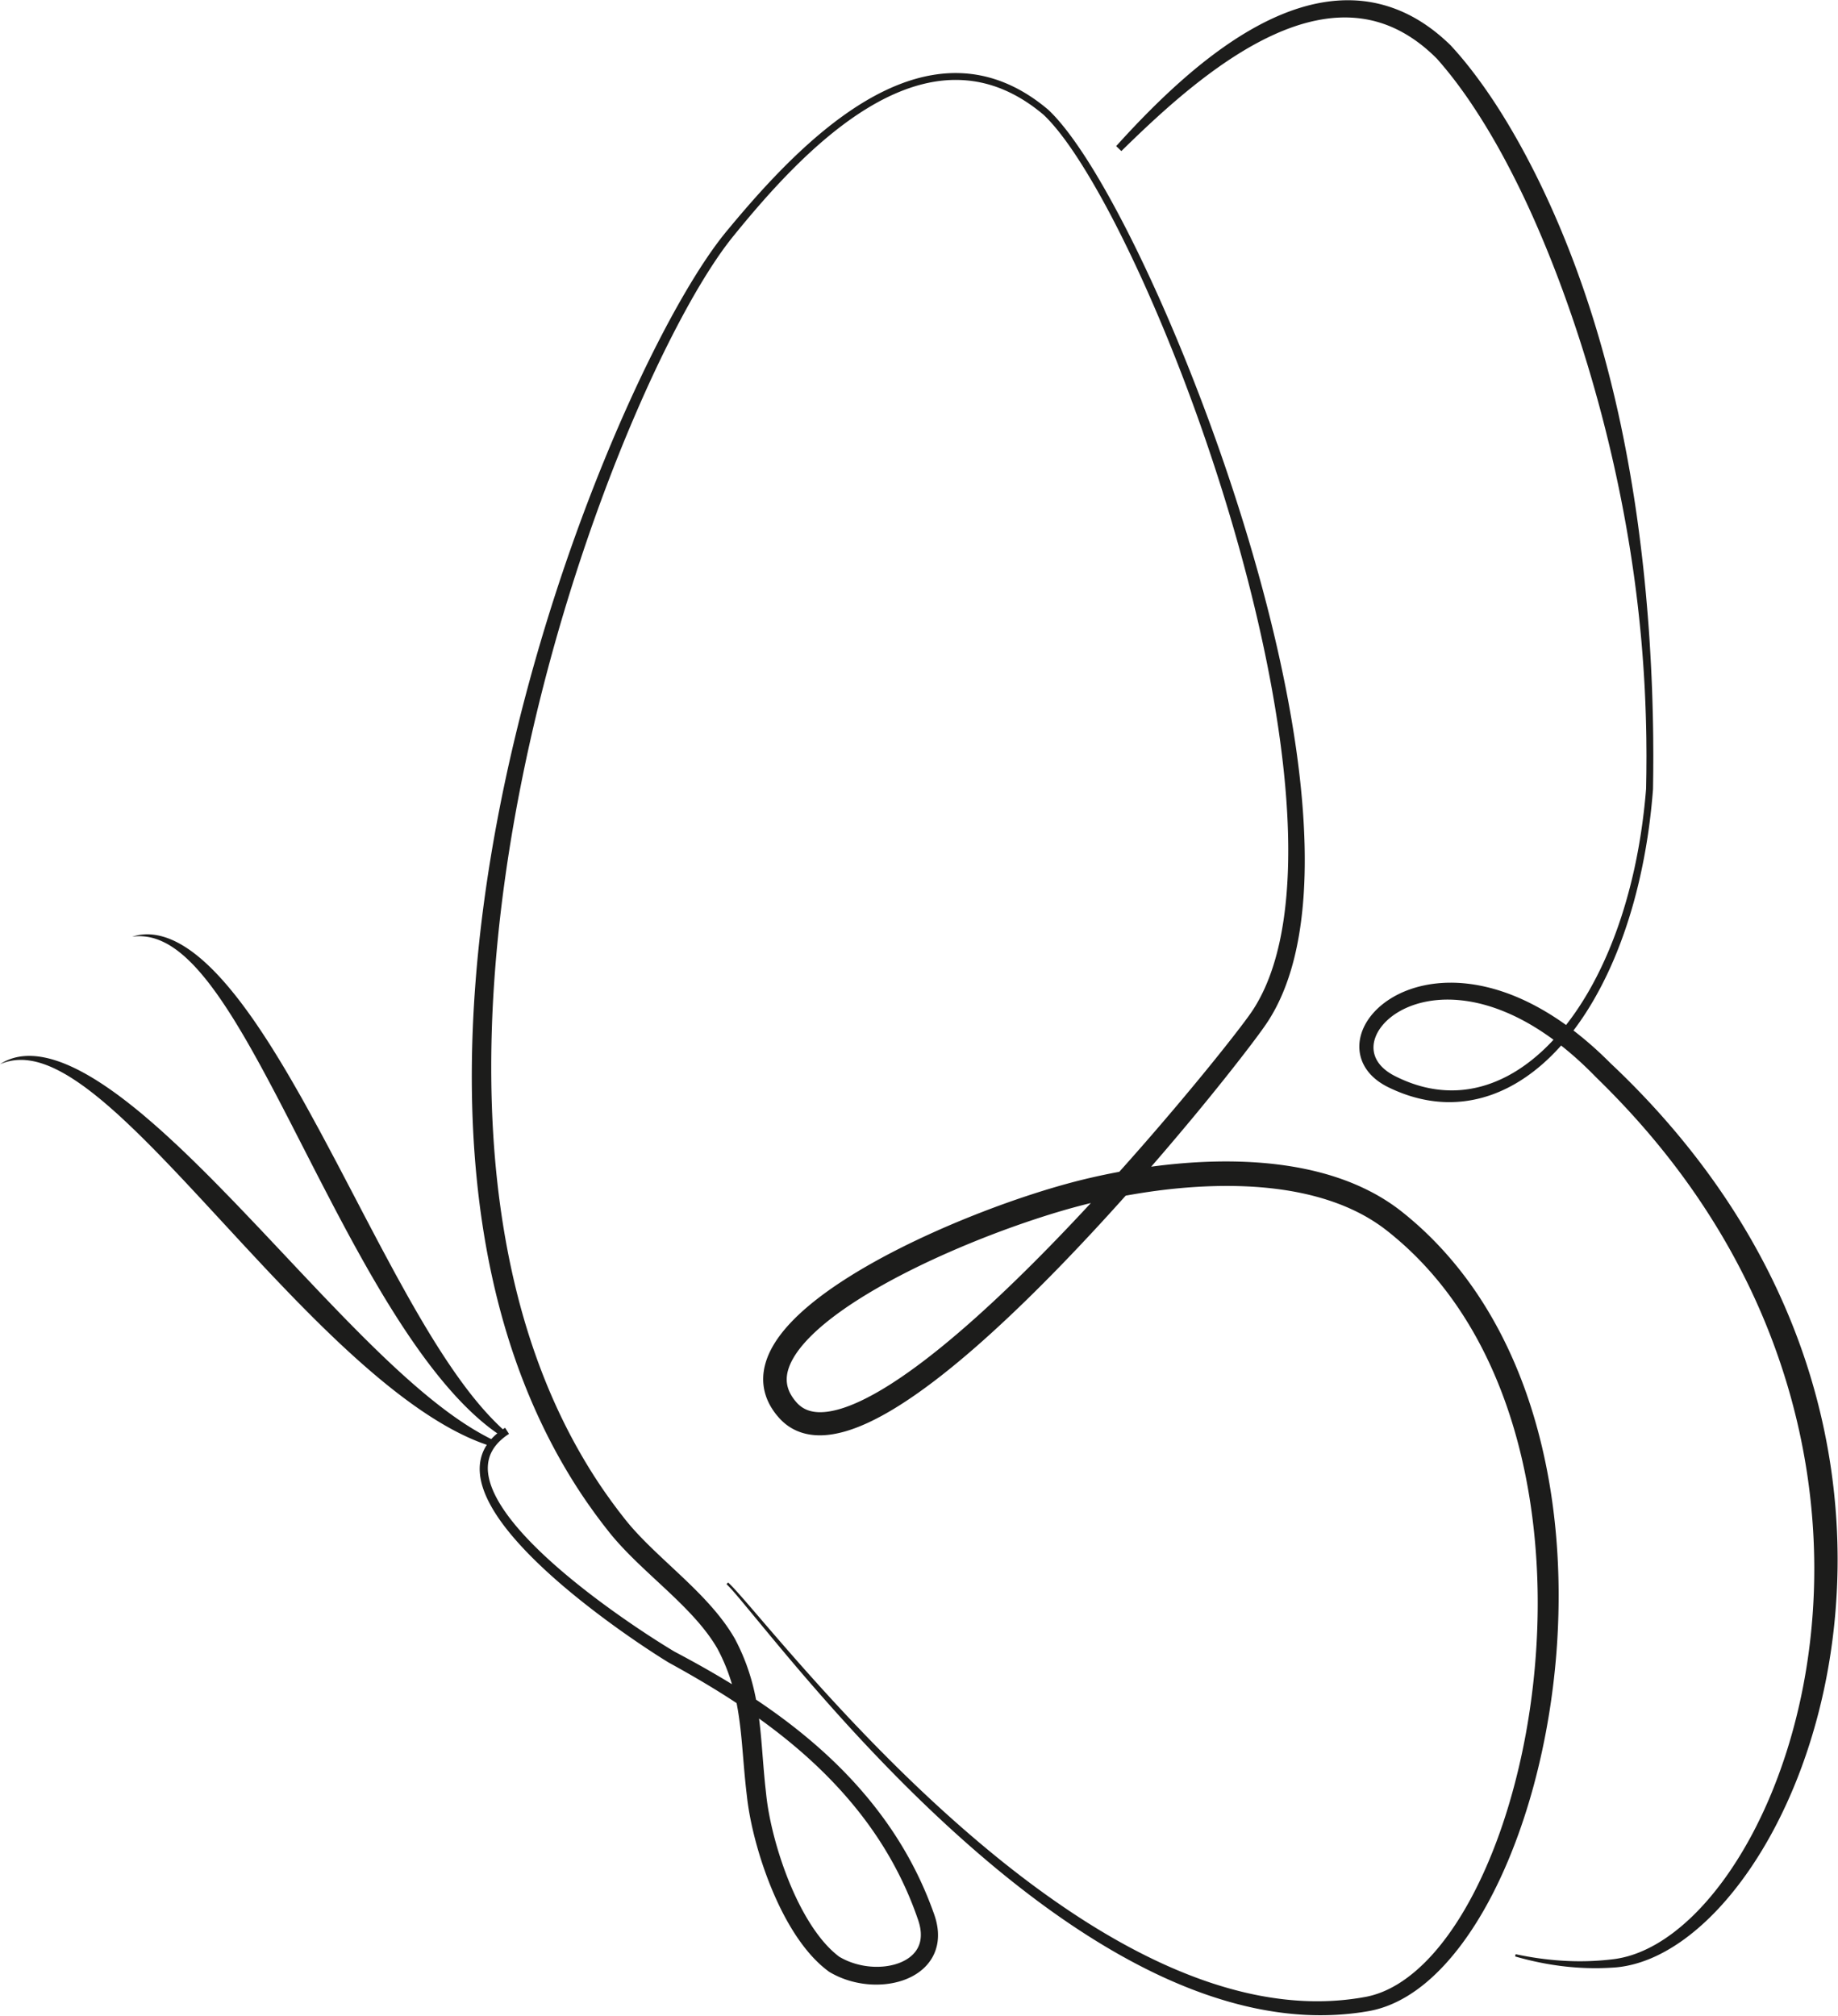 <svg xmlns="http://www.w3.org/2000/svg" width="3209.5" height="3519.7" version="1.0" viewBox="0 -0.4 3209.5 3519.7"><path fill="#1C1C1B" d="M1949.03 254.74c37.83-41.88 77.44-82.45 120.35-119.79 21.46-18.66 43.76-36.47 67.16-52.96 23.39-16.49 47.94-31.62 73.85-44.57 25.93-12.87 53.31-23.53 82.1-30.2 14.39-3.3 29.1-5.62 44-6.62 14.89-1 29.97-.74 44.93 1.01s29.78 5.01 44.14 9.64 28.25 10.66 41.44 17.83c13.2 7.17 25.67 15.5 37.44 24.61 5.89 4.55 11.57 9.33 17.09 14.26 1.39 1.22 2.75 2.47 4.11 3.73l2.04 1.88c.67.61 1.41 1.34 2.11 2.01l2.12 2.04c.71.68 1.43 1.36 2.03 2.06l3.78 4.17 3.78 4.17 3.57 4.1c2.36 2.74 4.77 5.44 7.06 8.23 2.3 2.78 4.64 5.53 6.9 8.34l6.76 8.44c8.89 11.33 17.45 22.87 25.76 34.57 8.25 11.73 16.26 23.61 24 35.65l5.72 9.07 2.86 4.54 2.79 4.57 5.58 9.15 5.45 9.22c14.53 24.6 28.09 49.69 40.94 75.13 12.87 25.42 24.91 51.22 36.32 77.28 45.58 104.28 80.04 212.95 105.7 323.32l4.72 20.72 4.52 20.76 4.28 20.8c1.41 6.94 2.73 13.89 4.09 20.84 5.34 27.8 10.19 55.69 14.57 83.63 4.42 27.94 8.24 55.96 11.68 84.01 3.47 28.05 6.52 56.14 9.11 84.26 2.54 28.13 4.89 56.27 6.64 84.44 1.79 28.17 3.23 56.36 4.31 84.55.99 28.2 1.71 56.41 2 84.62l.13 21.16.04 10.58-.04 10.58c-.05 7.06-.02 14.09-.12 21.18l-.29 21.28c-.05 1.78 0 3.54-.13 5.33l-.43 5.39c-.28 3.63-.61 7.08-.92 10.63-.66 7.04-1.34 14.09-2.12 21.12-1.55 14.07-3.33 28.11-5.44 42.11-4.18 28.01-9.52 55.85-16.03 83.44-6.52 27.59-14.29 54.9-23.49 81.76-9.18 26.86-19.75 53.3-32.02 78.99-12.29 25.67-26.16 50.67-42.12 74.4-15.96 23.71-33.95 46.22-54.4 66.53-20.44 20.28-43.45 38.33-69.06 52.35-12.8 7-26.23 12.96-40.17 17.61a221.3 221.3 0 0 1-43.02 9.75 215 215 0 0 1-44.23.89c-14.73-1.21-29.31-3.91-43.49-7.89s-27.96-9.22-41.21-15.46c-3.25-1.52-6.78-3.25-10.15-5.13-3.38-1.91-6.71-3.97-9.94-6.23-6.44-4.57-12.57-9.9-17.83-16.27-5.27-6.34-9.67-13.69-12.58-21.73-2.93-8.02-4.31-16.67-4.1-25.18.19-8.52 1.92-16.85 4.72-24.61 2.81-7.77 6.68-14.98 11.21-21.59 9.13-13.2 20.8-23.99 33.57-32.68 12.79-8.7 26.72-15.34 41.12-20.2 7.2-2.45 14.52-4.43 21.91-6.01 7.39-1.6 14.85-2.77 22.33-3.56 14.96-1.59 30.02-1.7 44.89-.49 29.78 2.42 58.8 9.81 86.22 20.5 27.44 10.72 53.36 24.66 77.7 40.66 12.18 8 23.93 16.56 35.37 25.49 11.4 8.96 22.47 18.31 33.2 28 5.34 4.86 10.63 9.78 15.81 14.81l3.89 3.77 3.73 3.7c2.46 2.5 4.99 4.87 7.51 7.25l3.79 3.59 3.85 3.7c2.57 2.46 5.13 4.94 7.67 7.43 2.55 2.48 5.1 4.98 7.62 7.49 2.54 2.5 5.06 5.01 7.57 7.55 20.09 20.21 39.6 41.03 58.46 62.43 37.72 42.81 72.88 87.99 104.84 135.43 63.93 94.81 114.96 198.86 148.8 308.55 16.93 54.81 29.66 110.95 37.91 167.73 8.24 56.78 12.09 114.19 11.4 171.52-1.42 114.63-20.41 229.15-58.49 337.27-9.51 27.02-20.29 53.61-32.34 79.62a851 851 0 0 1-19.05 38.55 775 775 0 0 1-21.15 37.48c-14.78 24.6-31.02 48.37-48.96 70.88-8.96 11.25-18.34 22.2-28.17 32.74-9.85 10.52-20.18 20.63-30.99 30.22-21.62 19.17-45.36 36.25-71.42 49.39-13.03 6.54-26.64 12.04-40.73 16.08-7.04 2.01-14.2 3.69-21.44 4.91-3.62.63-7.26 1.13-10.91 1.51-1.82.21-3.66.36-5.49.51l-5.36.33c-28.55 1.78-57.17.84-85.39-2.55a499 499 0 0 1-42.01-6.87c-13.88-2.87-27.63-6.26-41.2-10.21l.97-3.88c13.73 2.9 27.54 5.38 41.4 7.29 13.86 1.9 27.77 3.3 41.69 4.13 27.84 1.65 55.74.97 83.27-2.21l5.15-.6c1.67-.23 3.34-.45 5-.73 3.32-.53 6.63-1.17 9.92-1.9 6.58-1.44 13.08-3.3 19.47-5.47 12.79-4.34 25.12-10.08 36.97-16.7 23.7-13.31 45.29-30.4 65.03-49.36 9.87-9.5 19.27-19.51 28.24-29.92 8.98-10.4 17.54-21.17 25.71-32.26 8.17-11.08 15.93-22.48 23.34-34.11 7.43-11.62 14.48-23.48 21.19-35.54a743 743 0 0 0 19.12-36.74 821 821 0 0 0 17.24-37.69c10.86-25.42 20.46-51.38 29-77.68 8.52-26.31 15.82-53.01 22.12-79.94 6.29-26.93 11.46-54.12 15.55-81.47 8.27-54.69 12.18-110 12.03-165.25-.11-27.63-1.18-55.25-3.35-82.79-2.12-27.54-5.31-54.99-9.46-82.28a1133 1133 0 0 0-36.9-161.35 1161 1161 0 0 0-59.78-154.46c-5.89-12.5-12.02-24.9-18.37-37.19-6.33-12.29-12.87-24.49-19.63-36.56-13.51-24.15-27.9-47.82-43.04-71.02-30.27-46.41-63.75-90.78-99.84-132.99-18.05-21.1-36.76-41.66-56.06-61.67-2.4-2.51-4.82-5-7.26-7.49a854 854 0 0 0-7.31-7.43c-2.44-2.47-4.9-4.94-7.37-7.38l-3.7-3.68-3.81-3.74c-2.55-2.5-5.11-4.99-7.56-7.52l-3.72-3.78-3.65-3.62c-4.86-4.84-9.83-9.56-14.82-14.25a597 597 0 0 0-30.93-26.92c-10.62-8.56-21.51-16.75-32.75-24.38-22.41-15.33-46.12-28.63-70.95-38.87-24.8-10.26-50.77-17.44-77.1-20.14-13.15-1.36-26.37-1.61-39.43-.53-6.53.53-13.02 1.38-19.42 2.6-6.4 1.21-12.73 2.75-18.91 4.69-12.36 3.83-24.2 9.16-34.87 16.04-10.66 6.86-20.15 15.34-27.3 25.16-7.12 9.78-11.79 20.98-12.33 32.12-.28 5.56.45 11.07 2.2 16.32 1.74 5.25 4.51 10.25 8.11 14.83 3.57 4.6 8.04 8.73 12.97 12.43 2.48 1.84 5.1 3.55 7.81 5.18 2.74 1.62 5.48 3.07 8.58 4.59 12.09 6 24.61 11.06 37.46 14.94 25.67 7.8 52.73 10.76 79.38 7.95 13.32-1.38 26.52-4.12 39.36-8.15 12.85-4.02 25.35-9.28 37.37-15.57 24.06-12.57 46.07-29.25 65.89-48.26 19.86-19.02 37.52-40.45 53.29-63.21 15.79-22.77 29.69-46.92 41.96-71.9 24.56-49.99 42.76-103.13 56.05-157.41 1.68-6.78 3.24-13.6 4.77-20.42 1.48-6.83 2.94-13.67 4.28-20.53 2.72-13.72 5.11-27.5 7.26-41.33 2.15-13.82 3.99-27.7 5.59-41.6q1.2-10.425 2.19-20.88c.31-3.46.66-7.02.93-10.4l.43-5.13c.13-1.71.09-3.48.14-5.22l.36-20.94c.11-6.98.1-14.03.15-21.04l.06-10.53-.06-10.53-.17-21.06c-.42-28.08-1.33-56.16-2.7-84.2-1.42-28.05-3.39-56.06-5.79-84.03-2.48-27.96-5.43-55.88-8.91-83.73-6.9-55.7-15.97-111.09-26.86-166.07-10.92-54.97-23.68-109.54-38.33-163.53-1.78-6.76-3.73-13.48-5.58-20.22-1.83-6.75-3.8-13.46-5.72-20.18-1.9-6.73-3.9-13.42-5.9-20.12l-2.99-10.04-3.08-10.02c-8.17-26.72-16.86-53.27-25.98-79.66-18.23-52.77-38.36-104.83-60.69-155.87-11.14-25.53-22.92-50.76-35.38-75.62-12.49-24.84-25.49-49.41-39.45-73.38l-5.23-8.99-5.35-8.91-2.68-4.45-2.74-4.41-5.48-8.82c-7.41-11.69-14.96-23.27-22.79-34.64-7.86-11.34-15.95-22.5-24.31-33.42l-6.35-8.11c-2.12-2.7-4.31-5.33-6.46-8-2.14-2.68-4.37-5.28-6.56-7.9l-3.3-3.92-3.25-3.71-3.24-3.71c-.53-.65-1.09-1.18-1.65-1.72l-1.66-1.64c-.57-.55-1.07-1.08-1.69-1.66l-1.82-1.73c-1.21-1.16-2.42-2.31-3.66-3.42-4.91-4.52-9.94-8.88-15.13-13.02-10.37-8.29-21.29-15.76-32.72-22.24-22.82-13-47.83-21.73-73.79-25.26-12.97-1.79-26.15-2.36-39.36-1.77-13.21.57-26.44 2.34-39.55 5.03-26.25 5.37-51.98 14.49-76.77 25.98-24.84 11.43-48.78 25.24-71.95 40.37-23.16 15.16-45.53 31.73-67.29 49.14-43.53 34.87-84.47 73.24-124.56 112.6z"/><path fill="#1C1C1B" d="M888.79 2503.3c-2.99 2-5.96 4.02-8.73 6.26-1.43 1.07-2.74 2.26-4.1 3.39-1.29 1.2-2.64 2.35-3.86 3.61a75 75 0 0 0-6.95 7.8 62.4 62.4 0 0 0-5.67 8.58c-6.73 11.91-8.84 25.82-7.05 39.6 1.75 13.82 6.88 27.42 13.48 40.29 3.33 6.44 7.02 12.74 11.03 18.88 3.99 6.15 8.25 12.15 12.71 18.03 8.93 11.75 18.62 23.01 28.76 33.89s20.73 21.39 31.62 31.6c21.81 20.41 44.74 39.72 68.29 58.26 23.56 18.54 47.77 36.29 72.4 53.44 24.64 17.13 49.72 33.71 75.2 49.41 3.18 1.96 6.38 3.9 9.57 5.81l2.25 1.34.53.31.61.32 1.22.65 4.87 2.58c6.65 3.55 13.36 7.15 20.01 10.79 13.32 7.27 26.57 14.71 39.72 22.34 26.31 15.23 52.22 31.26 77.56 48.24 50.62 33.98 98.89 72.02 142.53 115.22 43.57 43.19 82.45 91.63 113.73 144.87a644 644 0 0 1 41.11 82.94c2.92 7.15 5.71 14.35 8.39 21.6l1.97 5.45.98 2.73.49 1.37.5 1.51.99 3.03c.32 1.02.6 2.05.89 3.08.62 2.04 1.09 4.16 1.6 6.26.91 4.25 1.7 8.56 2.08 13.01.26 2.2.32 4.47.42 6.71.01 2.27.04 4.53-.11 6.82-.44 9.13-2.52 18.46-6.29 27.14-3.75 8.69-9.26 16.57-15.71 23.18-6.48 6.62-13.9 11.95-21.64 16.22-7.78 4.23-15.9 7.43-24.14 9.75-8.24 2.34-16.6 3.84-24.96 4.64-16.73 1.59-33.51.52-49.82-3.02-16.29-3.54-32.16-9.54-46.76-18.22l-.58-.35-.61-.45c-12.79-9.36-23.93-20.22-33.89-31.74-9.95-11.54-18.77-23.77-26.8-36.35-16.02-25.2-29-51.78-40.13-78.94-11.09-27.19-20.31-55.02-27.75-83.38-3.71-14.19-6.96-28.52-9.64-43.04-1.34-7.26-2.53-14.57-3.53-21.96-.51-3.68-.95-7.45-1.34-10.99l-1.25-10.67c-3.24-28.85-5.2-57.57-7.81-85.7-2.64-28.12-6.05-55.7-12.54-82.24-3.17-13.29-7.19-26.28-11.89-39-1.17-3.18-2.46-6.32-3.69-9.48-1.35-3.11-2.59-6.27-4.02-9.35-1.41-3.09-2.78-6.19-4.3-9.23l-2.23-4.58-2.27-4.38c-1.45-3-3.16-5.67-4.8-8.42-.78-1.36-1.76-2.79-2.65-4.19-.91-1.4-1.79-2.82-2.73-4.21-1.93-2.76-3.75-5.56-5.78-8.27l-2.98-4.09-3.1-4.04c-8.28-10.76-17.35-21.11-26.85-31.21-18.98-20.23-39.74-39.39-60.68-58.86-20.94-19.49-42.22-39.23-62.22-61.07-2.5-2.73-4.96-5.52-7.42-8.3-2.42-2.85-4.89-5.62-7.24-8.55l-3.56-4.35-3.37-4.3-6.73-8.61c-2.27-2.85-4.44-5.78-6.61-8.7l-6.54-8.75c-2.21-2.9-4.27-5.9-6.4-8.86l-6.35-8.89c-16.74-23.85-32.3-48.51-46.77-73.76-28.94-50.53-53.36-103.53-73.61-157.96-20.23-54.45-36.28-110.34-48.62-166.93-12.36-56.59-21.11-113.87-26.81-171.37-5.71-57.5-8.39-115.22-8.55-172.88-.27-115.34 9.39-230.37 26.18-344.1 8.41-56.88 18.66-113.44 30.46-169.66 11.84-56.21 25.26-112.05 40.1-167.49a3386 3386 0 0 1 105.84-327.39c10.2-26.8 20.78-53.46 31.69-79.98 10.9-26.52 22.19-52.89 33.87-79.09 23.39-52.37 48.27-104.11 75.42-154.72 13.62-25.28 27.78-50.29 42.82-74.82 7.52-12.26 15.27-24.41 23.32-36.37 8.07-11.95 16.4-23.76 25.28-35.22 4.41-5.73 9.06-11.42 13.61-16.89 4.58-5.51 9.18-11.01 13.8-16.49 9.26-10.95 18.62-21.83 28.12-32.58 19.01-21.51 38.6-42.55 58.97-62.84 20.38-20.28 41.57-39.82 63.83-58.15 22.26-18.31 45.62-35.42 70.37-50.46 24.74-15 50.95-27.92 78.62-37.15 27.63-9.19 56.85-14.53 86.25-14.02 14.68.24 29.35 1.88 43.7 5.01 14.36 3.11 28.39 7.64 41.86 13.39 13.48 5.75 26.41 12.71 38.7 20.58 6.14 3.94 12.15 8.09 17.97 12.46 2.91 2.19 5.8 4.41 8.63 6.69 1.42 1.11 2.85 2.29 4.29 3.49 1.43 1.19 2.88 2.33 4.27 3.72 5.4 5.16 10.36 10.44 15.19 15.93 4.81 5.47 9.42 11.08 13.89 16.77 8.93 11.4 17.32 23.15 25.39 35.08 16.12 23.88 30.94 48.52 45.08 73.5 28.19 50.02 53.82 101.35 77.84 153.39 24.08 52.01 46.49 104.77 67.72 157.99 42.3 106.5 79.78 214.95 111.64 325.15 15.92 55.1 30.37 110.65 43.02 166.68 12.62 56.02 23.41 112.53 31.6 169.52 8.11 57 13.69 114.51 14.94 172.42.61 28.95.1 58-1.96 87.05-2.1 29.05-5.75 58.12-11.73 86.94-5.98 28.8-14.32 57.39-26.29 84.88-5.98 13.73-12.88 27.17-20.86 40.07-3.95 6.41-8.38 12.85-12.6 18.7-4.26 5.93-8.55 11.76-12.87 17.54-17.3 23.11-35 45.7-52.88 68.16-17.9 22.44-35.99 44.7-54.3 66.79-73.31 88.25-149.27 174.31-229.15 256.99-39.98 41.29-80.96 81.71-123.65 120.55-21.35 19.41-43.14 38.41-65.55 56.79-22.42 18.37-45.46 36.14-69.53 52.82-24.09 16.64-49.15 32.3-76.31 45.4-13.6 6.5-27.75 12.37-42.81 16.84-7.52 2.24-15.29 4.1-23.33 5.43-8.04 1.32-16.37 2.08-24.97 1.92-8.59-.16-17.47-1.26-26.25-3.72-8.78-2.43-17.42-6.32-25.17-11.47a88.4 88.4 0 0 1-10.92-8.54l-2.48-2.36c-.8-.81-1.61-1.61-2.38-2.44-.75-.82-1.57-1.68-2.26-2.48l-2.06-2.39c-5.47-6.4-10.4-13.63-14.53-21.5-2.01-3.99-3.86-8.1-5.37-12.41-1.49-4.31-2.75-8.73-3.61-13.27-.85-4.53-1.41-9.12-1.59-13.72-.16-4.59-.01-9.17.45-13.67.5-4.49 1.25-8.9 2.28-13.19 1.06-4.27 2.28-8.46 3.76-12.48 2.93-8.07 6.59-15.6 10.68-22.67 8.22-14.13 18.03-26.49 28.44-37.82 10.43-11.33 21.53-21.64 32.97-31.31 22.92-19.29 47.16-36.15 71.97-51.74 24.83-15.56 50.26-29.83 76.07-43.19 25.82-13.34 52.01-25.8 78.48-37.56s53.24-22.77 80.24-33.16c27.01-10.38 54.26-20.12 81.82-29.1 27.55-8.99 55.38-17.27 83.69-24.46 28.33-7.11 56.78-13.11 85.5-18.06 28.7-4.94 57.6-8.83 86.67-11.49 29.07-2.69 58.31-4.09 87.64-4.02 29.33.12 58.76 1.69 88.11 5.35 29.34 3.61 58.6 9.32 87.32 17.7 14.35 4.23 28.56 9.15 42.52 14.82 13.94 5.73 27.63 12.23 40.93 19.57 13.27 7.39 26.12 15.65 38.39 24.77l4.55 3.5c1.52 1.17 3.05 2.34 4.46 3.49 2.89 2.31 5.76 4.65 8.61 7.01 5.69 4.74 11.3 9.57 16.82 14.49 44.15 39.47 82.31 85.35 113.86 135.06 31.59 49.74 56.68 103.22 76.11 158.38 19.4 55.21 33.21 112.12 42.39 169.58 9.19 57.48 13.65 115.56 14.17 173.57.48 58.02-2.95 116.01-10.29 173.48-7.33 57.48-18.41 114.48-33.6 170.44-7.63 27.97-16.29 55.68-26.13 83s-20.84 54.26-33.26 80.6c-12.41 26.34-26.24 52.1-41.9 76.86-15.66 24.74-33.14 48.52-53.15 70.37-10.02 10.9-20.68 21.32-32.11 30.96s-23.65 18.51-36.71 26.18c-13.05 7.68-26.99 14.15-41.64 18.81-7.32 2.33-14.81 4.22-22.42 5.58-.97.19-1.87.33-2.77.47l-2.72.44-5.44.88c-3.62.61-7.27 1.01-10.91 1.53-29.12 3.74-58.54 4.81-87.76 3.39-29.22-1.45-58.24-5.34-86.77-11.17-28.54-5.85-56.56-13.75-84.01-23.09-27.45-9.39-54.28-20.34-80.54-32.43-52.47-24.31-102.54-53.22-150.52-84.98-47.99-31.79-93.9-66.48-138.18-103-88.51-73.17-170.51-153.63-248.19-237.74-38.83-42.09-76.57-85.14-113.46-128.87-18.45-21.86-36.71-43.88-54.9-65.93l-27.33-33.02c-4.58-5.48-9.17-10.94-13.83-16.33-4.68-5.35-9.37-10.77-14.41-15.56l2.69-2.96c5.42 4.95 10.21 10.26 15.05 15.56 4.81 5.32 9.53 10.7 14.23 16.09 9.4 10.79 18.69 21.65 28.01 32.49 18.62 21.69 37.28 43.33 56.13 64.79 37.7 42.93 76.09 85.22 115.53 126.48 78.87 82.5 161.78 161.23 250.64 232.49 44.44 35.58 90.43 69.19 138.19 99.92 47.76 30.69 97.4 58.42 149.02 81.48 25.82 11.48 52.11 21.83 78.88 30.61 26.77 8.74 53.98 16.03 81.52 21.32 27.54 5.28 55.4 8.62 83.3 9.69 27.89 1.03 55.82-.31 83.36-4.17 3.43-.53 6.89-.95 10.31-1.57l5.14-.89 2.57-.44c.86-.15 1.72-.29 2.5-.46 6.44-1.27 12.81-2.99 19.07-5.1 12.52-4.23 24.59-10.06 36.05-17.07 11.47-7 22.33-15.17 32.62-24.11 10.28-8.95 19.97-18.7 29.13-28.98 18.3-20.6 34.49-43.31 49.03-67.09 14.53-23.8 27.43-48.7 39.04-74.23 23.19-51.1 41.21-104.67 55.31-159.22 14.11-54.56 24.24-110.2 30.7-166.22 6.43-56.03 9.27-112.46 8.21-168.78-1.07-56.31-6.02-112.5-15.31-167.87-9.32-55.35-23.07-109.89-42.03-162.42-18.96-52.5-43.1-103.03-73.17-149.63-29.97-46.64-65.91-89.24-107.2-125.81a647 647 0 0 0-15.72-13.43c-2.66-2.18-5.34-4.36-8.04-6.49-1.36-1.1-2.67-2.09-3.99-3.1l-3.96-3.03c-10.7-7.9-21.96-15.1-33.67-21.59-11.75-6.44-23.93-12.2-36.44-17.3-12.54-5.05-25.39-9.46-38.46-13.29-26.18-7.59-53.21-12.85-80.61-16.17-27.4-3.37-55.16-4.81-82.99-4.88-55.69-.01-111.65 5.52-166.91 15.07a1117 1117 0 0 0-82.25 17.44c-27.1 6.88-54.11 14.9-80.9 23.64a1715 1715 0 0 0-158.09 60.49c-25.81 11.38-51.3 23.41-76.31 36.25-25 12.84-49.54 26.44-73.22 41.14-23.65 14.71-46.51 30.51-67.42 47.95-10.43 8.73-20.34 17.89-29.32 27.55-8.97 9.65-17.01 19.84-23.21 30.41-6.19 10.55-10.46 21.48-11.6 31.92-1.18 10.45.7 20.37 5.58 29.99a76.3 76.3 0 0 0 9.38 13.98l1.42 1.68c.47.56.9.99 1.34 1.49.44.48.91.93 1.35 1.4l1.39 1.34c1.88 1.74 3.85 3.3 5.92 4.69 4.14 2.78 8.67 4.89 13.65 6.3 4.97 1.43 10.38 2.19 16.08 2.32 11.41.28 23.8-1.9 36.15-5.49 12.38-3.59 24.77-8.6 36.98-14.36 24.44-11.59 48.15-26.11 71.17-41.81 23.03-15.74 45.41-32.77 67.32-50.49 21.9-17.73 43.33-36.19 64.41-55.1 42.13-37.85 82.86-77.5 122.66-118.1 39.79-40.62 78.65-82.24 116.78-124.55 38.13-42.3 75.55-85.28 112.24-128.87 18.35-21.78 36.54-43.7 54.49-65.8 17.93-22.09 35.69-44.36 52.88-66.85 4.29-5.62 8.54-11.25 12.68-16.89 4.2-5.71 7.94-11.01 11.56-16.71 7.19-11.33 13.54-23.31 19.12-35.71 11.17-24.83 19.3-51.3 25.33-78.36 6.02-27.09 9.9-54.82 12.32-82.75 2.4-27.94 3.37-56.1 3.22-84.32-.32-56.44-4.88-113.03-11.99-169.33-7.12-56.32-16.84-112.39-28.4-168.12-11.57-55.73-25.02-111.11-39.94-166.11a3291 3291 0 0 0-49.16-163.8c-8.89-27.09-18.12-54.08-27.68-80.95-9.58-26.86-19.49-53.61-29.73-80.22-20.48-53.24-42.4-105.93-65.85-157.9-11.77-25.97-23.94-51.75-36.62-77.27-12.67-25.52-25.85-50.79-39.77-75.62-13.92-24.82-28.49-49.27-44.26-72.84-7.88-11.78-16.09-23.33-24.77-34.45-4.34-5.55-8.8-11-13.42-16.27-4.6-5.26-9.44-10.4-14.36-15.13-1.13-1.15-2.49-2.23-3.8-3.32s-2.63-2.19-4.02-3.28c-2.73-2.21-5.51-4.34-8.31-6.45-5.6-4.21-11.36-8.2-17.25-11.98-11.77-7.55-24.1-14.19-36.92-19.66-12.81-5.48-26.1-9.76-39.69-12.69-13.58-2.95-27.45-4.49-41.36-4.71-27.83-.48-55.66 4.65-82.2 13.54-26.58 8.91-51.94 21.51-76 36.22-24.08 14.73-46.88 31.61-68.66 49.72-21.79 18.12-42.56 37.52-62.56 57.69-20.01 20.17-39.23 41.16-57.91 62.63-9.34 10.74-18.55 21.6-27.64 32.57a2431 2431 0 0 0-13.56 16.52c-4.53 5.56-8.88 10.98-13.13 16.62-8.52 11.21-16.58 22.85-24.39 34.67-7.8 11.82-15.32 23.86-22.63 36.03-14.64 24.33-28.33 49.28-41.55 74.47-26.36 50.44-50.47 102.11-72.98 154.45-22.55 52.33-43.42 105.39-62.94 158.93-38.97 107.11-72.5 216.18-100.36 326.61-13.93 55.22-26.42 110.78-37.35 166.62-10.97 55.84-20.33 111.97-27.98 168.3-7.67 56.33-13.5 112.88-17.39 169.52s-5.65 113.39-5.09 170.07c.59 56.67 3.58 113.28 9.45 169.54 5.88 56.25 14.63 112.15 26.8 167.24 12.16 55.08 27.8 109.35 47.42 162.08 19.59 52.73 43.19 103.92 71.04 152.64 13.92 24.36 28.88 48.12 44.96 71.09l6.1 8.56c2.05 2.84 4.02 5.74 6.15 8.53l6.28 8.43c2.09 2.81 4.17 5.63 6.35 8.37l6.46 8.29 3.23 4.15 3.22 3.95c2.11 2.65 4.4 5.22 6.59 7.83 2.27 2.57 4.53 5.15 6.85 7.7 18.57 20.39 39.17 39.67 60.02 59.16 20.86 19.52 42.12 39.2 62.22 60.71 10.05 10.75 19.83 21.94 28.96 33.86l3.42 4.48 3.32 4.58c2.25 3.02 4.32 6.21 6.47 9.32 1.06 1.57 2.06 3.19 3.1 4.79 1.02 1.62 2.06 3.15 3.06 4.88l3.03 5.09c.51.85 1.01 1.7 1.43 2.56l1.32 2.57 2.64 5.15 2.44 5.07c1.66 3.36 3.17 6.8 4.71 10.22 1.56 3.41 2.93 6.91 4.4 10.37 1.36 3.5 2.77 6.98 4.05 10.51 5.15 14.1 9.53 28.5 12.93 43.03 6.96 29.08 10.4 58.43 12.98 87.2 2.54 28.8 4.36 57.15 7.38 85.13l1.18 10.63c.37 3.56.73 6.9 1.19 10.3.87 6.78 1.94 13.59 3.15 20.39 2.43 13.6 5.42 27.19 8.86 40.68 6.9 26.97 15.54 53.59 25.89 79.39 10.36 25.78 22.49 50.83 36.99 74 7.26 11.56 15.14 22.63 23.77 32.81 8.64 10.16 18.08 19.41 28.31 27.02l-1.2-.79c22.63 13.68 50.7 19.87 77.38 17.54 13.3-1.18 26.33-4.56 37.37-10.46 5.49-2.96 10.47-6.52 14.6-10.66 4.11-4.16 7.43-8.83 9.72-13.99 4.66-10.27 5.17-22.58 2.46-35.14-.37-1.57-.69-3.14-1.16-4.72-.22-.79-.42-1.58-.66-2.36l-.75-2.36-.37-1.18-.45-1.3-.91-2.61-1.83-5.22c-2.49-6.94-5.08-13.84-7.81-20.69-10.9-27.4-23.81-54.01-38.5-79.62-29.35-51.27-66.17-98.24-107.84-140.53-41.68-42.35-88.22-80-137.37-113.99-24.59-17-49.83-33.13-75.56-48.52-12.86-7.71-25.84-15.24-38.91-22.63-6.54-3.71-13.07-7.35-19.68-11.02l-5.08-2.8-1.27-.7-.64-.35-.69-.42-2.6-1.59c-3.26-2.01-6.49-4.04-9.7-6.07-25.71-16.33-50.8-33.41-75.5-51.09-24.68-17.7-48.9-36.05-72.53-55.2-23.61-19.16-46.63-39.12-68.56-60.36-10.96-10.62-21.64-21.56-31.9-32.94s-20.11-23.19-29.23-35.65c-4.57-6.22-8.94-12.62-13.05-19.21-4.12-6.58-7.96-13.38-11.44-20.42-3.45-7.04-6.56-14.32-9.01-21.91-1.24-3.79-2.32-7.65-3.19-11.58s-1.58-7.92-1.98-11.98c-.84-8.1-.7-16.44.89-24.61.78-4.08 1.89-8.11 3.34-12.01 1.47-3.9 3.27-7.66 5.34-11.24 2.06-3.59 4.42-6.98 7.01-10.15 2.57-3.18 5.34-6.18 8.28-8.93 1.44-1.42 2.99-2.7 4.49-4.03 1.56-1.25 3.09-2.56 4.7-3.73 3.16-2.44 6.48-4.61 9.81-6.73z"/><path fill="#1C1C1B" d="M230.84 1635.14c11.11-3.59 23.16-4.81 35.11-3.68 11.96 1.16 23.7 4.61 34.76 9.44 5.52 2.44 10.9 5.19 16.12 8.21 5.19 3.05 10.24 6.33 15.17 9.77 9.79 6.96 19.04 14.62 27.83 22.71 17.56 16.21 33.4 34.01 48.25 52.44 7.46 9.2 14.59 18.62 21.56 28.15 6.95 9.53 13.79 19.14 20.35 28.91 6.59 9.75 13.05 19.58 19.39 29.46 6.34 9.89 12.48 19.88 18.59 29.89 12.25 19.99 23.92 40.28 35.48 60.6 5.8 10.15 11.44 20.37 17.06 30.6l16.78 30.7c11.06 20.52 21.93 41.11 32.84 61.66l32.35 61.74c10.68 20.61 21.51 41.11 32.3 61.6 10.75 20.52 21.76 40.86 32.72 61.21 5.51 10.16 11.1 20.26 16.71 30.35 5.58 10.11 11.23 20.16 16.97 30.16 22.88 40.02 46.78 79.37 73 117 26.28 37.54 54.91 73.5 89.18 104.08l-6.16 8.18c-19.98-12.79-38.34-28.03-55.5-44.37-17.18-16.35-33.11-33.91-48.25-52.04-30.2-36.36-57.1-75.13-82.31-114.71-6.28-9.91-12.48-19.87-18.58-29.88-6.08-10.02-12.04-20.1-17.96-30.2-11.87-20.18-23.25-40.61-34.55-61.04-11.27-20.45-22.2-41.07-33.14-61.64-10.81-20.64-21.53-41.31-32.22-61.96l-31.77-62.02-15.85-30.96-15.97-30.86c-10.64-20.56-21.5-40.97-32.45-61.29-5.49-10.15-11.1-20.23-16.72-30.28a1424 1424 0 0 0-17.17-29.96c-5.87-9.89-11.73-19.77-17.82-29.49a1008 1008 0 0 0-18.72-28.82c-6.39-9.49-13.06-18.76-19.9-27.87a429 429 0 0 0-21.54-26.44c-7.47-8.55-15.43-16.59-23.79-24.16-4.21-3.74-8.54-7.35-13.03-10.75-4.51-3.34-9.14-6.54-13.94-9.46-4.81-2.91-9.82-5.44-14.97-7.69-5.16-2.22-10.5-4.11-16-5.42-11.01-2.78-22.63-3.41-34.21-1.87M0 1857.86c9.74-6.44 21.01-10.86 32.82-12.99 11.83-2.1 24.06-1.94 36.01-.27 5.97.87 11.89 2.06 17.73 3.56 5.82 1.54 11.57 3.34 17.24 5.32 11.3 4.06 22.27 8.95 32.91 14.37 21.28 10.88 41.32 23.75 60.59 37.49 9.66 6.85 19.07 14 28.34 21.29 9.27 7.3 18.43 14.71 27.39 22.35a1470 1470 0 0 1 26.62 23.14c8.77 7.81 17.38 15.78 25.96 23.76 17.19 15.95 33.9 32.33 50.51 48.78 8.32 8.21 16.51 16.53 24.69 24.86l24.44 25.04c16.19 16.77 32.22 33.66 48.27 50.5l47.82 50.71c15.85 16.96 31.81 33.77 47.74 50.58 15.89 16.85 31.99 33.46 48.04 50.09 8.05 8.29 16.16 16.51 24.29 24.7 8.1 8.22 16.26 16.37 24.49 24.44 32.85 32.34 66.49 63.75 101.9 92.87 35.44 29.01 72.72 55.86 113.93 75.97l-4.08 10.44c-22.7-6.98-44.51-16.74-65.43-27.88-20.95-11.15-41.02-23.79-60.48-37.19-38.87-26.93-75.2-57.04-110.13-88.39-8.72-7.86-17.36-15.79-25.93-23.78-8.55-8.02-17-16.13-25.42-24.26-16.86-16.25-33.32-32.86-49.7-49.5-16.36-16.67-32.43-33.58-48.51-50.45-15.97-16.97-31.85-33.99-47.7-51.01l-47.3-51.18-23.61-25.55-23.69-25.42c-15.79-16.93-31.74-33.66-47.77-50.28-8.02-8.3-16.14-16.49-24.27-24.66a1479 1479 0 0 0-24.61-24.23c-8.31-7.94-16.63-15.87-25.11-23.6s-17.09-15.29-25.8-22.71c-8.72-7.41-17.63-14.55-26.69-21.47a431 431 0 0 0-27.87-19.65c-9.5-6.22-19.34-11.82-29.44-16.85-5.07-2.47-10.21-4.77-15.45-6.84-5.25-2-10.57-3.84-15.98-5.34-5.42-1.5-10.93-2.59-16.5-3.37-5.57-.75-11.22-1.12-16.87-.9-11.3.36-22.65 2.9-33.39 7.51"/></svg>